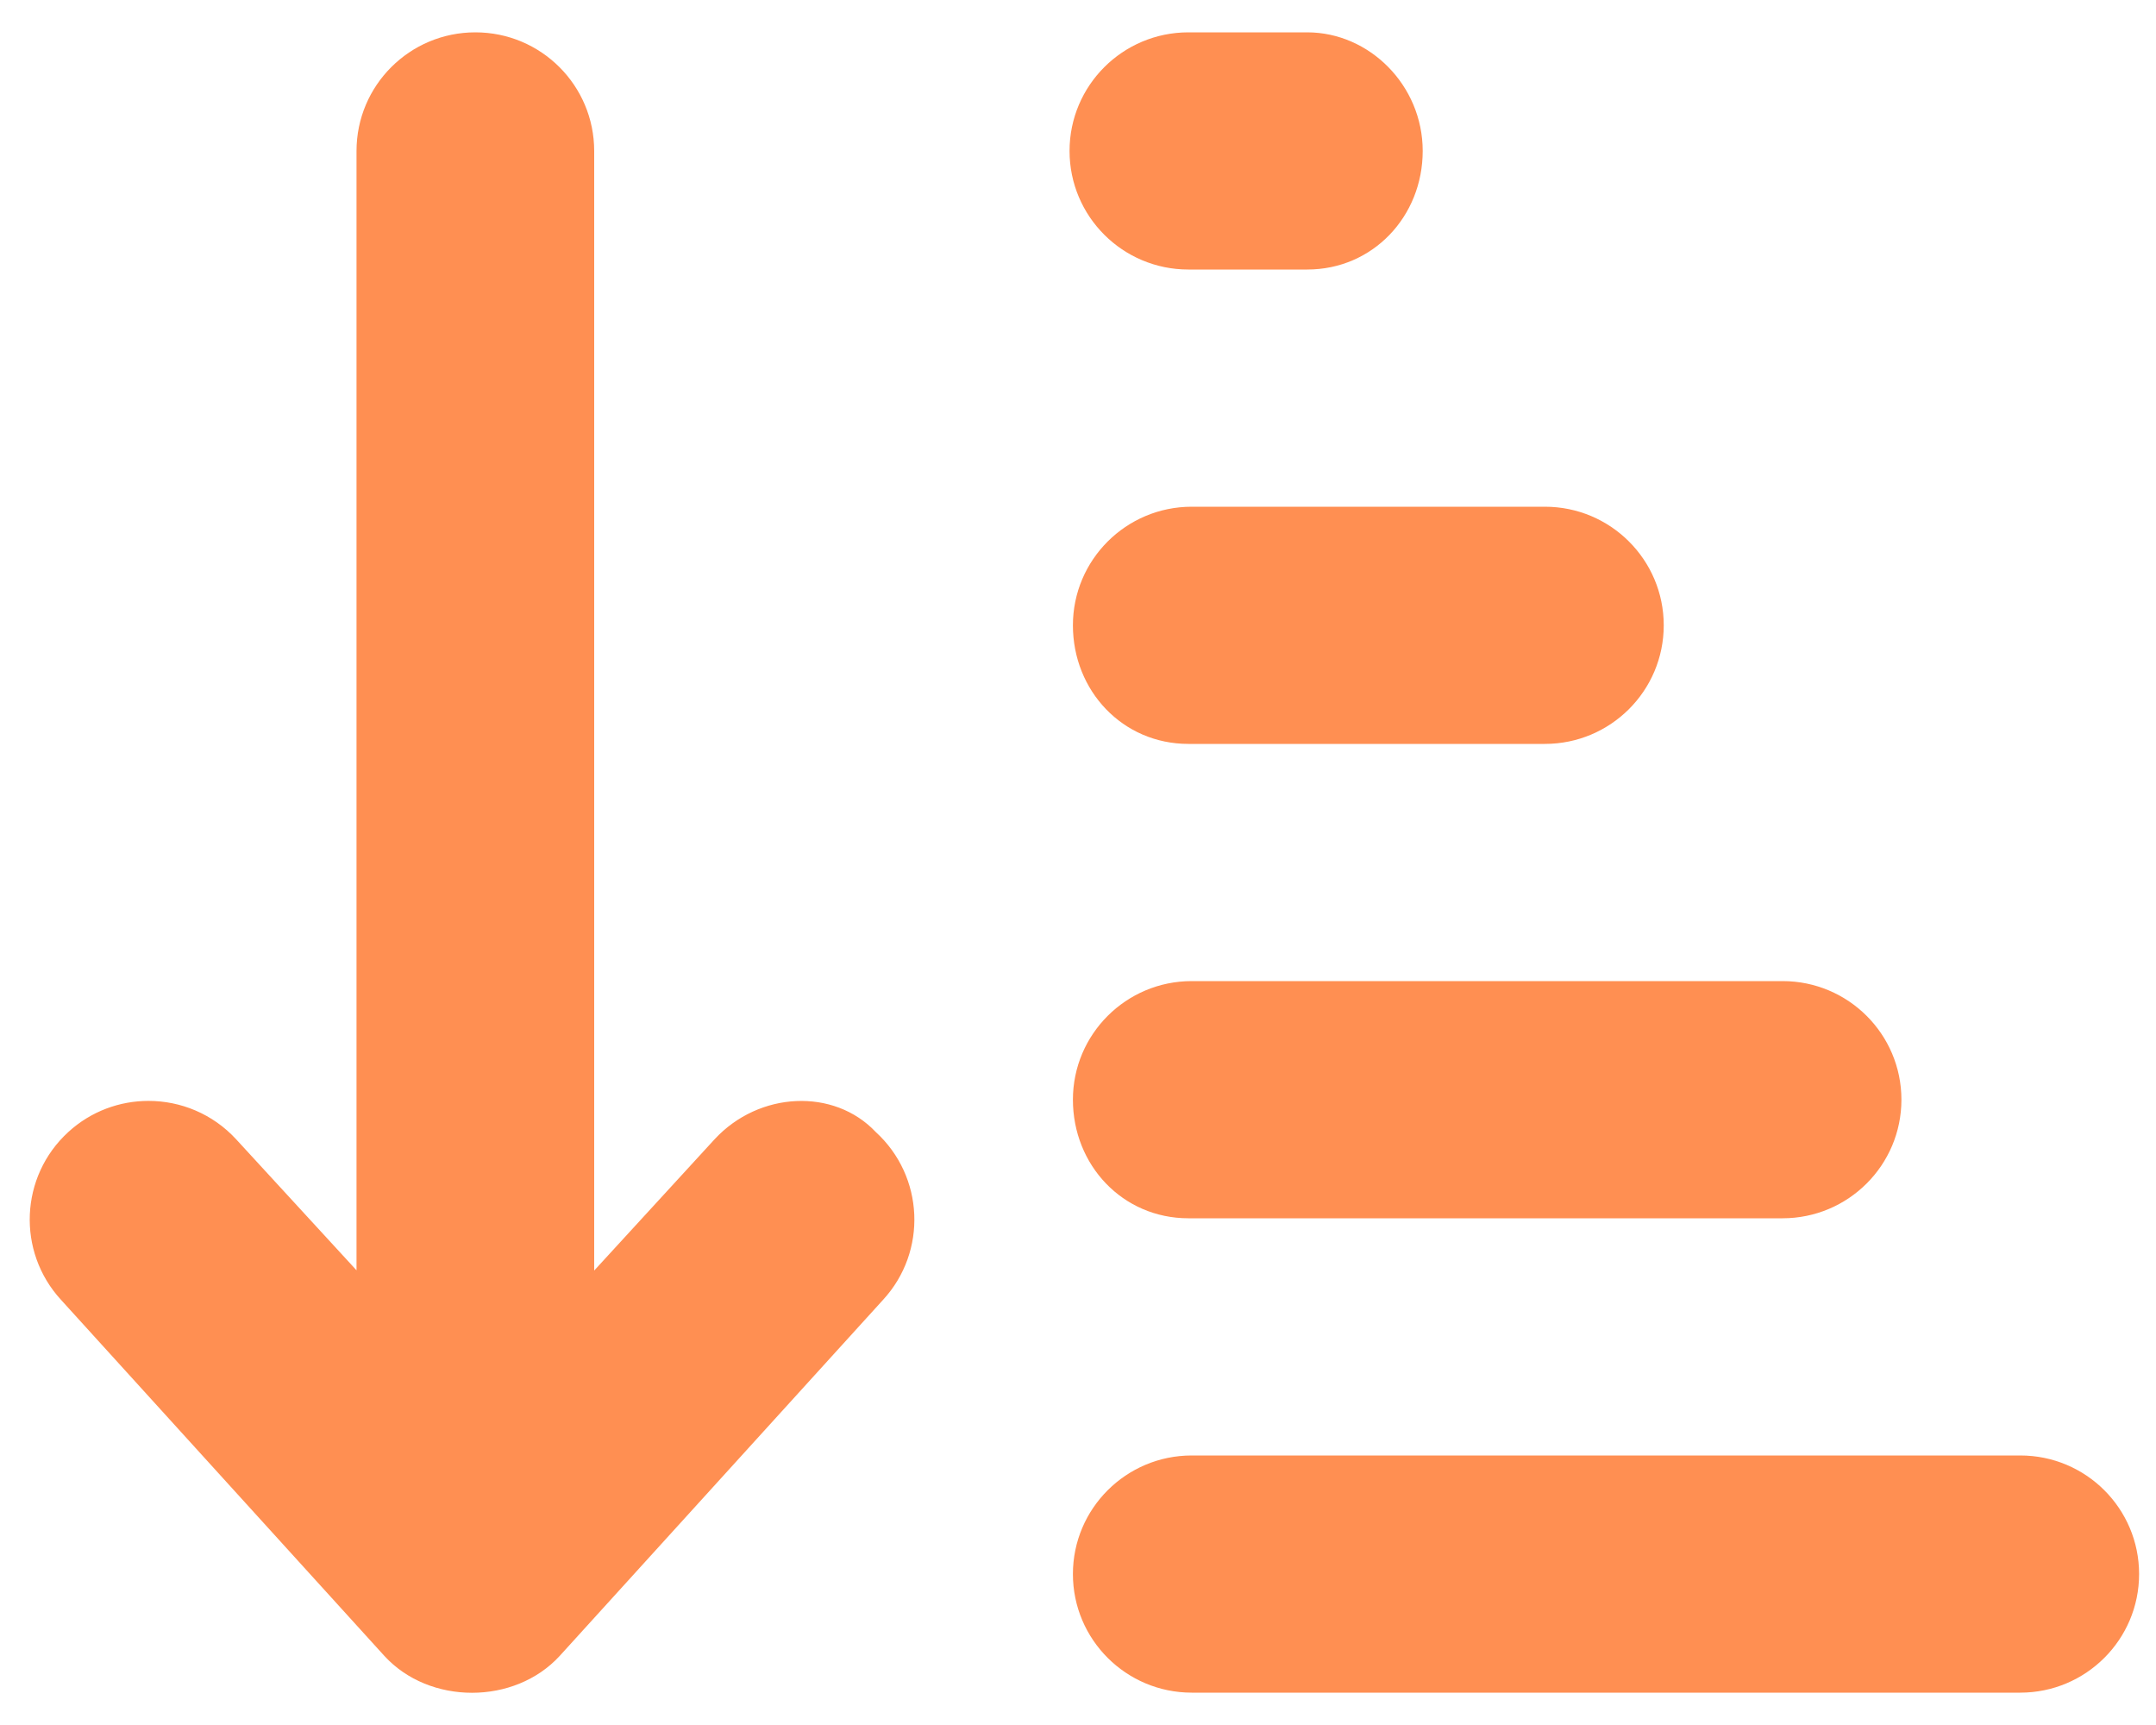 <svg width="25" height="20" viewBox="0 0 25 20" fill="none" xmlns="http://www.w3.org/2000/svg">
<path d="M13.78 8.625H17.914C18.675 8.625 19.292 8.009 19.292 7.25C19.292 6.491 18.675 5.875 17.914 5.875H13.819C13.058 5.875 12.441 6.491 12.441 7.25C12.441 8.009 13.018 8.625 13.78 8.625ZM13.78 14.125H20.67C21.431 14.125 22.048 13.509 22.048 12.75C22.048 11.991 21.431 11.375 20.67 11.375H13.819C13.058 11.375 12.441 11.991 12.441 12.75C12.441 13.509 13.018 14.125 13.78 14.125ZM13.78 3.125H15.158C15.919 3.125 16.497 2.509 16.497 1.75C16.497 0.991 15.88 0.375 15.158 0.375H13.78C13.019 0.375 12.402 0.991 12.402 1.75C12.402 2.509 13.018 3.125 13.78 3.125ZM23.426 16.875H13.819C13.058 16.875 12.441 17.491 12.441 18.25C12.441 19.009 13.058 19.625 13.819 19.625H23.426C24.187 19.625 24.804 19.009 24.804 18.25C24.804 17.491 24.188 16.875 23.426 16.875ZM8.285 13.21L6.89 14.731V1.751C6.89 0.991 6.274 0.375 5.512 0.375C4.75 0.375 4.134 0.991 4.134 1.751V14.728L2.739 13.21C2.467 12.914 2.095 12.764 1.722 12.764C1.39 12.764 1.056 12.883 0.792 13.125C0.23 13.639 0.193 14.51 0.707 15.07L4.457 19.199C4.979 19.769 5.967 19.769 6.49 19.199L10.24 15.07C10.755 14.51 10.717 13.639 10.155 13.125C9.672 12.613 8.802 12.651 8.285 13.21Z" fill="#FF8F52"/>
</svg>
